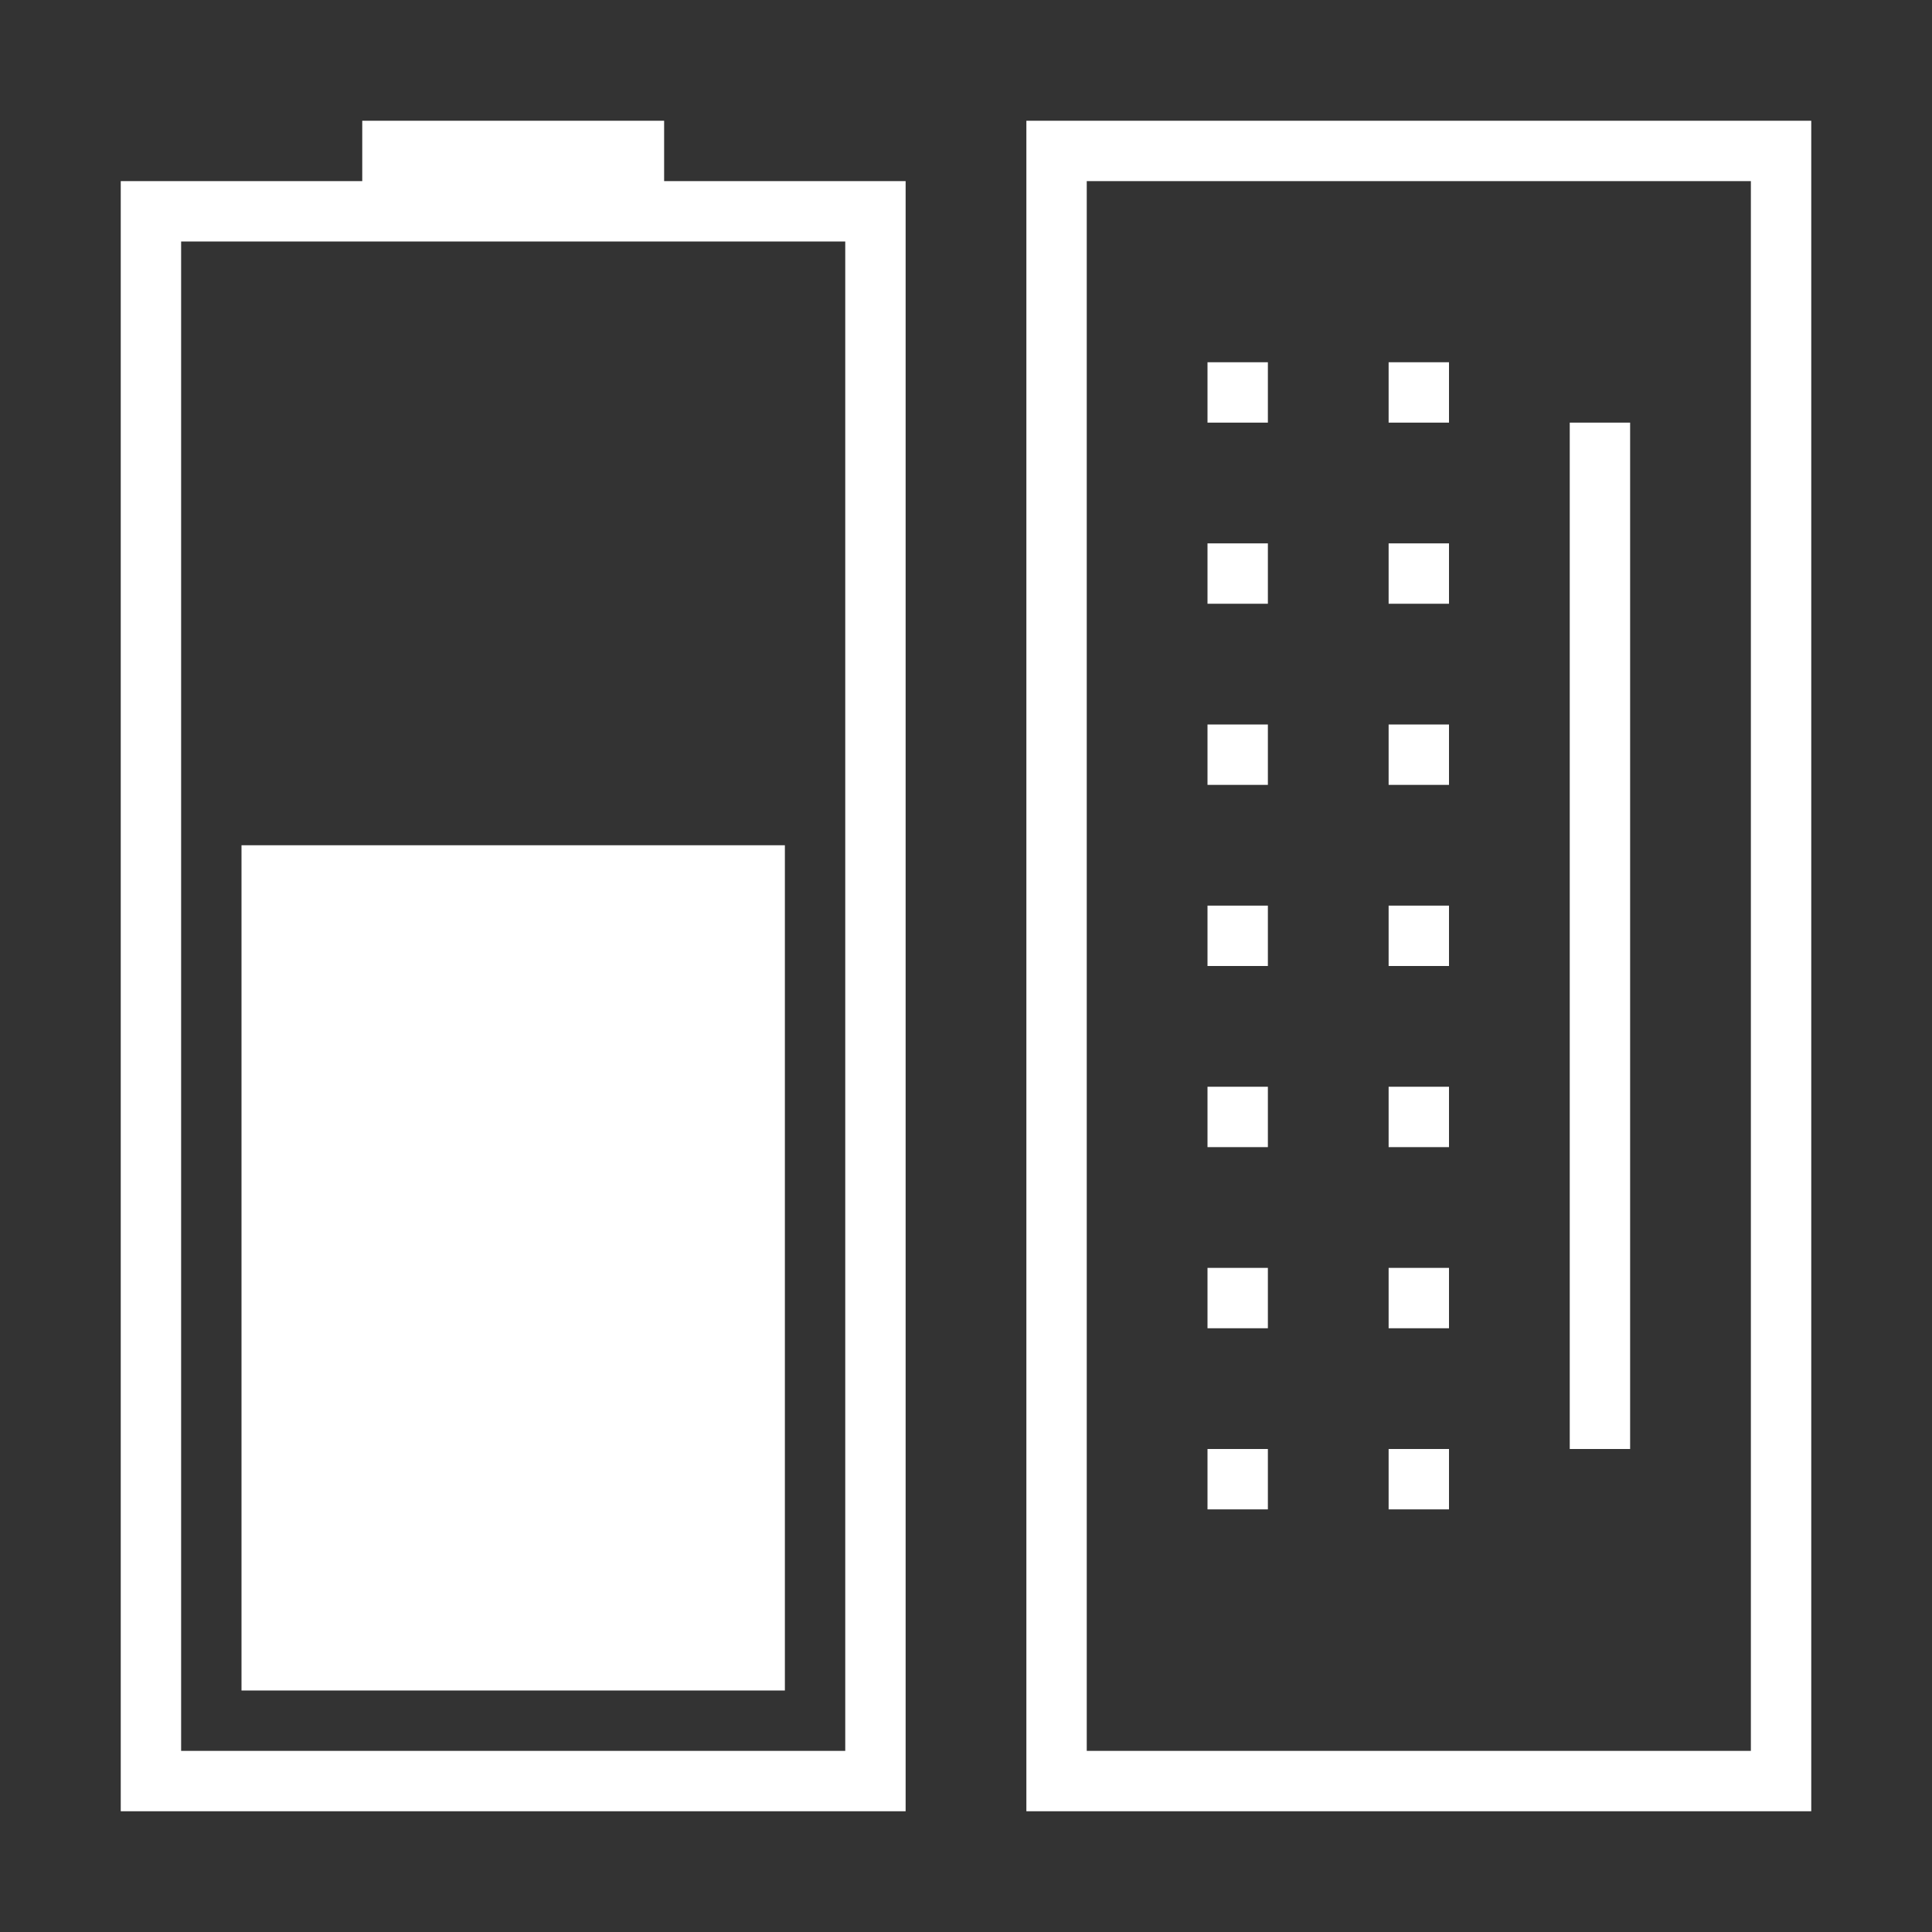 <?xml version="1.0" encoding="utf-8"?>
<!-- Generator: Adobe Illustrator 21.0.0, SVG Export Plug-In . SVG Version: 6.00 Build 0)  -->
<svg version="1.1" id="键盘充电" xmlns="http://www.w3.org/2000/svg" xmlns:xlink="http://www.w3.org/1999/xlink" x="0px"
	 y="0px" viewBox="0 0 32 32" style="enable-background:new 0 0 32 32;" xml:space="preserve">
<rect x="0" y="0" width="32" height="32" fill="#333333" stroke="none"/>
<style type="text/css">
	.st0{fill:#FFFFFF;}
</style>
<title>32</title>
<g id="_32">
	<path class="st0" d="M11,2H6v1H2v27h13V3h-4V2z M14,4v25H3V4H14z"/>
	<rect id="_60" x="4" y="14" class="st0" width="9" height="14"/>
	<path class="st0" d="M17,2v28h13V2H17z M29,29H18V3h11V29z"/>
	<rect x="26" y="7" class="st0" width="1" height="17"/>
	<rect x="20" y="6" class="st0" width="1" height="1"/>
	<rect x="20" y="9" class="st0" width="1" height="1"/>
	<rect x="20" y="12" class="st0" width="1" height="1"/>
	<rect x="20" y="15" class="st0" width="1" height="1"/>
	<rect x="20" y="18" class="st0" width="1" height="1"/>
	<rect x="20" y="21" class="st0" width="1" height="1"/>
	<rect x="20" y="24" class="st0" width="1" height="1"/>
	<rect x="23" y="6" class="st0" width="1" height="1"/>
	<rect x="23" y="9" class="st0" width="1" height="1"/>
	<rect x="23" y="12" class="st0" width="1" height="1"/>
	<rect x="23" y="15" class="st0" width="1" height="1"/>
	<rect x="23" y="18" class="st0" width="1" height="1"/>
	<rect x="23" y="21" class="st0" width="1" height="1"/>
	<rect x="23" y="24" class="st0" width="1" height="1"/>
</g>
</svg>
